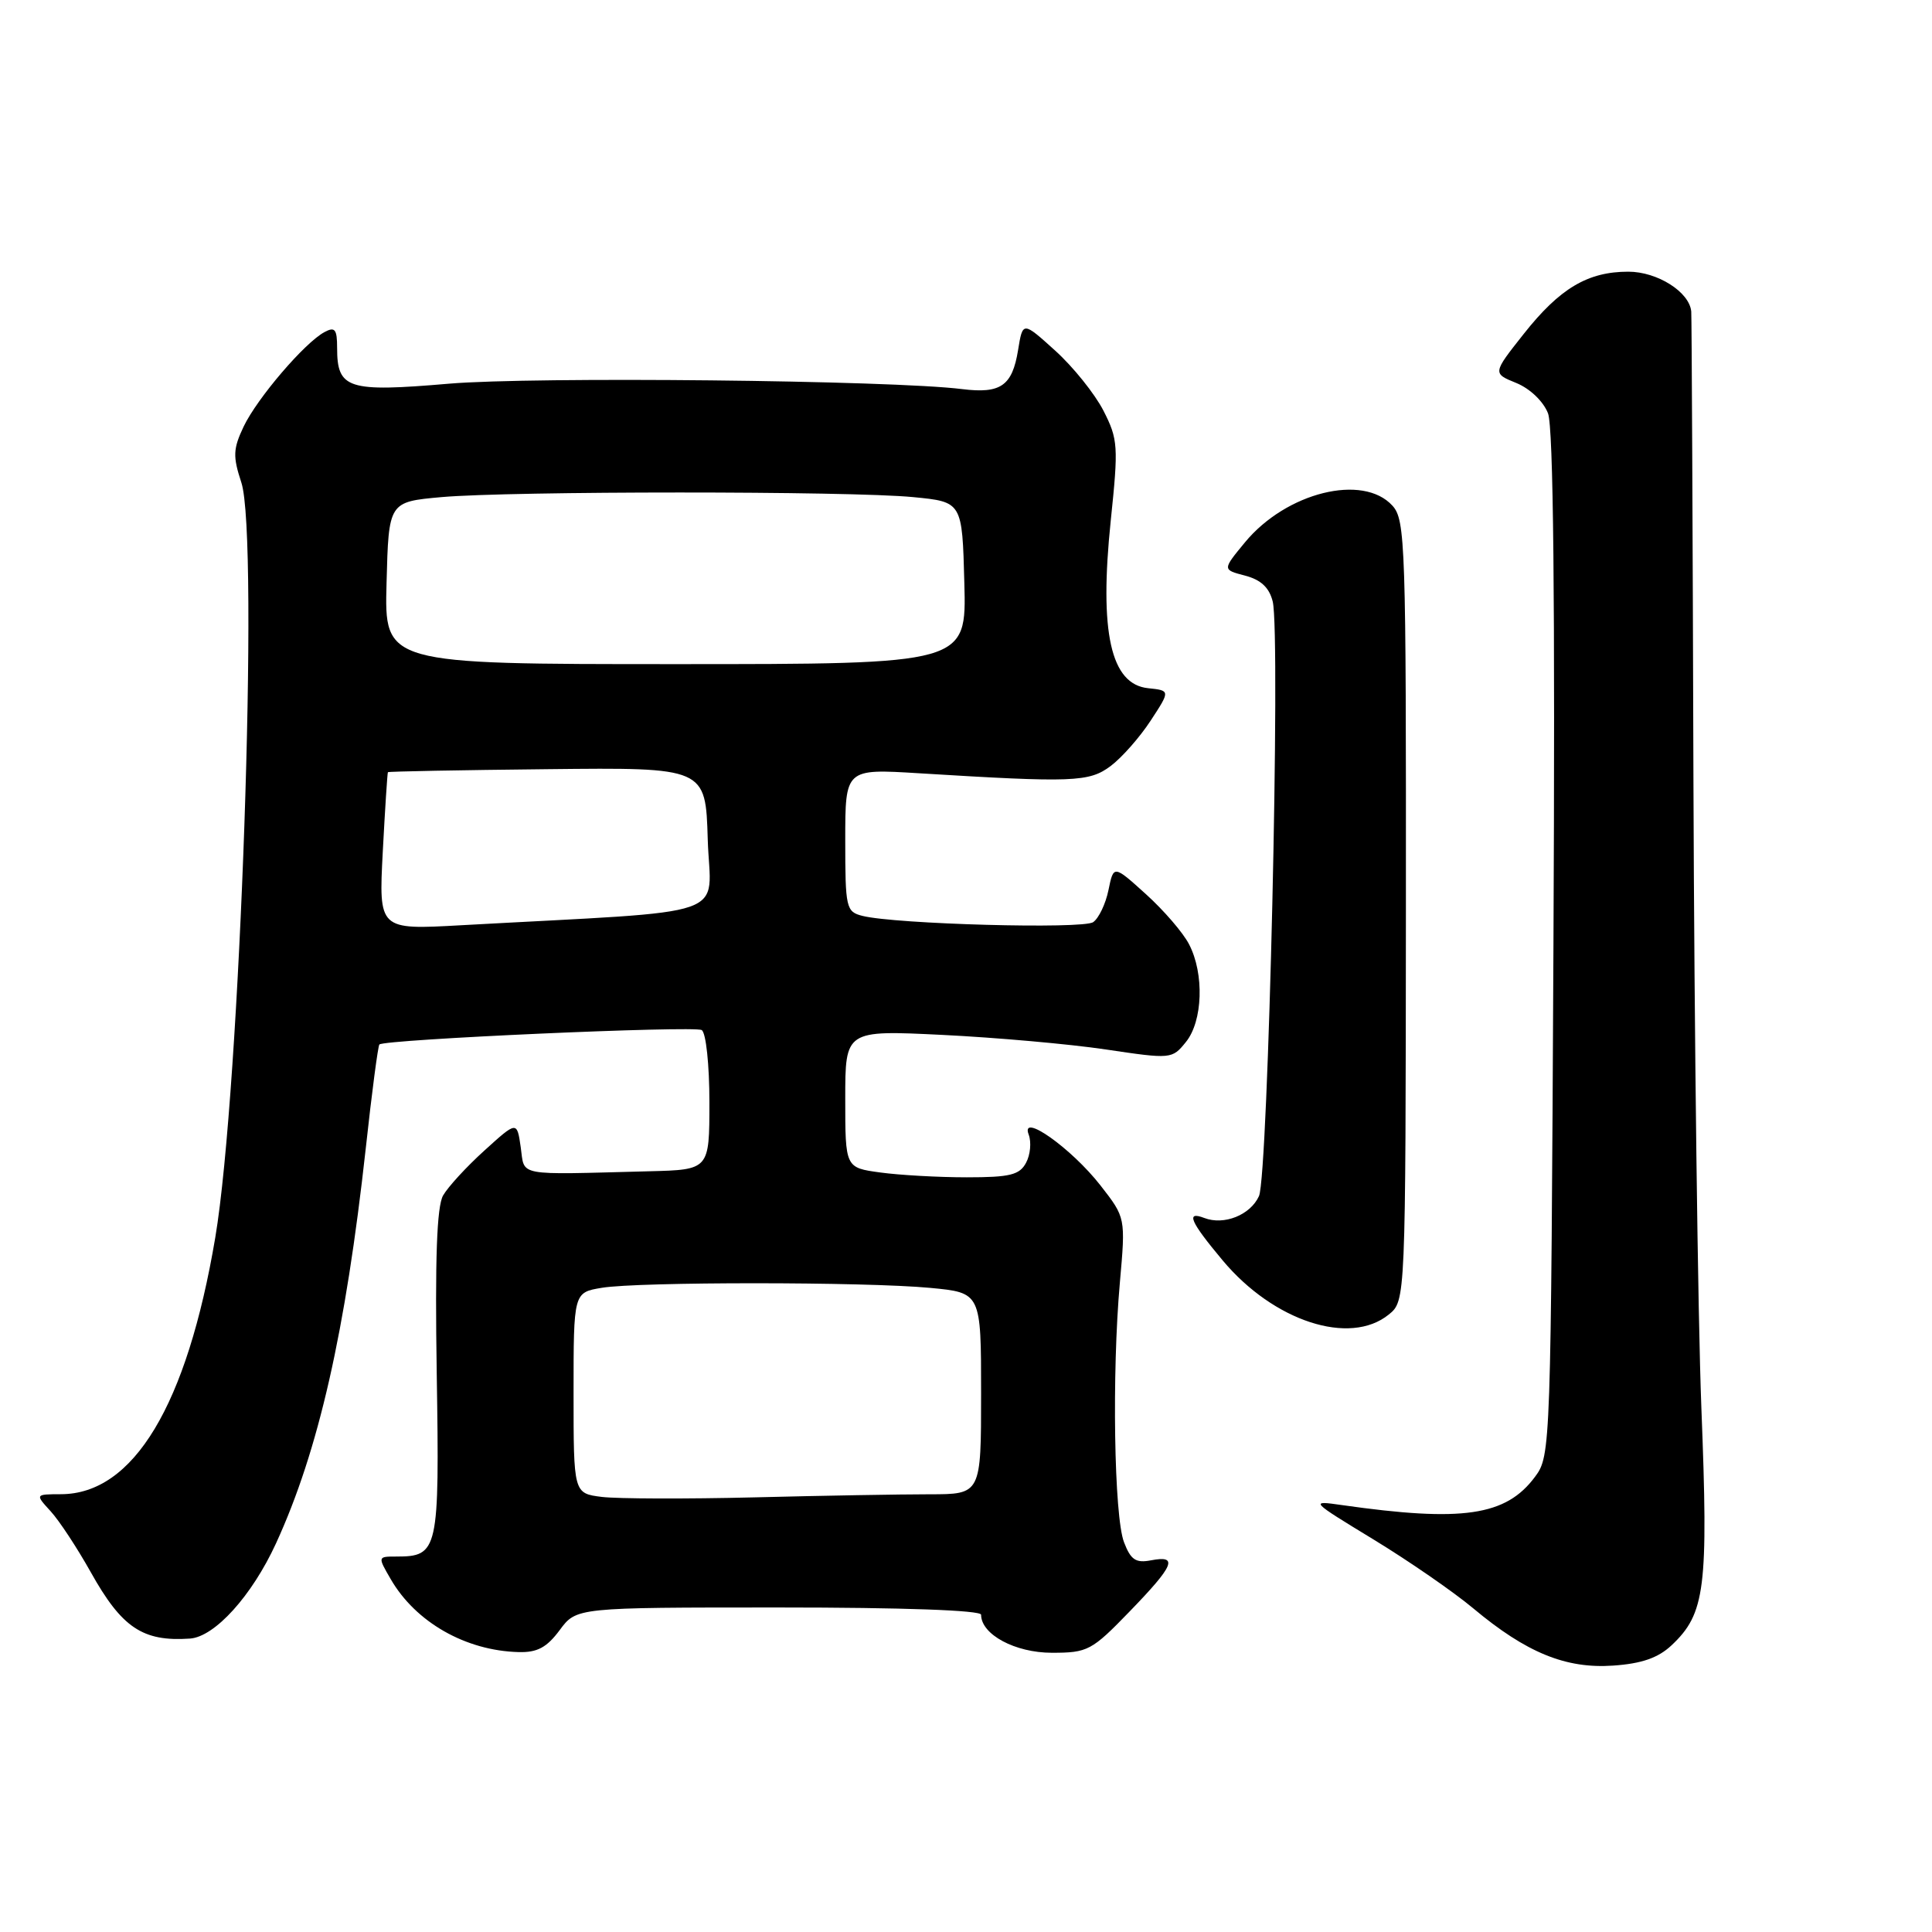 <?xml version="1.0" encoding="UTF-8" standalone="no"?>
<!DOCTYPE svg PUBLIC "-//W3C//DTD SVG 1.1//EN" "http://www.w3.org/Graphics/SVG/1.1/DTD/svg11.dtd" >
<svg xmlns="http://www.w3.org/2000/svg" xmlns:xlink="http://www.w3.org/1999/xlink" version="1.1" viewBox="0 0 256 256">
 <g >
 <path fill="currentColor"
d=" M 221.48 218.02 C 225.96 213.81 226.38 210.47 225.44 186.53 C 224.97 174.41 224.50 137.05 224.39 103.50 C 224.29 69.95 224.16 41.96 224.10 41.29 C 223.88 38.70 219.62 36.00 215.76 36.00 C 210.38 36.00 206.68 38.20 201.89 44.26 C 197.77 49.47 197.77 49.47 200.92 50.75 C 202.73 51.49 204.51 53.19 205.12 54.77 C 205.83 56.62 206.07 79.26 205.84 125.18 C 205.50 192.05 205.48 192.89 203.40 195.68 C 199.55 200.87 193.81 201.71 177.81 199.43 C 173.53 198.82 173.56 198.85 182.00 203.99 C 186.68 206.84 192.63 210.95 195.22 213.12 C 202.25 219.00 207.49 221.14 213.76 220.70 C 217.53 220.44 219.71 219.68 221.48 218.02 Z  M 74.16 216.00 C 76.38 213.00 76.38 213.00 103.19 213.00 C 119.67 213.00 130.00 213.37 130.00 213.96 C 130.00 216.58 134.51 219.00 139.38 219.00 C 144.13 219.00 144.66 218.72 149.69 213.52 C 155.60 207.42 156.17 206.05 152.52 206.75 C 150.50 207.14 149.83 206.69 148.94 204.36 C 147.62 200.95 147.32 181.92 148.39 169.93 C 149.15 161.35 149.15 161.35 145.83 157.09 C 141.97 152.14 135.14 147.31 136.31 150.35 C 136.68 151.34 136.53 153.01 135.96 154.07 C 135.10 155.69 133.82 156.00 128.10 156.00 C 124.35 156.00 119.19 155.71 116.64 155.36 C 112.00 154.73 112.00 154.73 112.00 145.61 C 112.00 136.50 112.00 136.50 124.88 137.13 C 131.97 137.48 141.71 138.34 146.53 139.06 C 155.19 140.35 155.31 140.34 157.14 138.07 C 159.38 135.31 159.59 129.03 157.56 125.13 C 156.78 123.60 154.20 120.61 151.84 118.48 C 147.56 114.61 147.56 114.61 146.88 117.93 C 146.51 119.76 145.59 121.68 144.85 122.19 C 143.49 123.14 118.66 122.46 114.28 121.36 C 112.11 120.81 112.00 120.33 112.00 111.32 C 112.00 101.86 112.00 101.86 121.75 102.46 C 142.22 103.72 144.31 103.64 147.17 101.50 C 148.64 100.40 151.02 97.70 152.46 95.50 C 155.08 91.50 155.08 91.50 152.13 91.19 C 147.17 90.68 145.64 83.80 147.18 68.98 C 148.21 59.12 148.15 58.21 146.21 54.41 C 145.07 52.19 142.20 48.61 139.83 46.47 C 135.52 42.57 135.52 42.57 134.90 46.39 C 134.13 51.13 132.60 52.19 127.50 51.56 C 118.13 50.38 70.70 49.89 59.50 50.84 C 46.08 51.99 44.67 51.54 44.67 46.10 C 44.67 43.62 44.38 43.26 43.00 44.00 C 40.37 45.41 34.09 52.75 32.29 56.51 C 30.88 59.48 30.84 60.47 31.98 63.94 C 34.36 71.14 31.82 144.50 28.52 164.01 C 24.77 186.21 17.69 197.97 8.08 197.99 C 4.65 198.00 4.65 198.00 6.71 200.25 C 7.85 201.49 10.23 205.12 12.02 208.31 C 16.14 215.69 18.91 217.55 25.17 217.12 C 28.46 216.89 33.38 211.45 36.57 204.51 C 42.21 192.23 45.79 176.44 48.47 152.12 C 49.27 144.75 50.09 138.58 50.27 138.40 C 50.95 137.72 92.01 135.89 92.98 136.49 C 93.55 136.84 94.00 141.09 94.00 146.06 C 94.00 155.00 94.00 155.00 86.00 155.20 C 68.14 155.66 69.56 155.93 69.00 152.02 C 68.50 148.54 68.50 148.54 64.20 152.44 C 61.83 154.58 59.36 157.27 58.71 158.41 C 57.88 159.89 57.63 166.77 57.87 182.04 C 58.24 205.52 58.08 206.25 52.51 206.25 C 50.04 206.25 50.04 206.26 51.77 209.24 C 55.07 214.95 61.70 218.73 68.72 218.91 C 71.19 218.98 72.45 218.30 74.16 216.00 Z  M 184.01 174.19 C 186.25 172.38 186.25 172.38 186.29 120.70 C 186.32 72.11 186.22 68.90 184.51 67.01 C 180.61 62.71 170.42 65.24 164.95 71.88 C 161.97 75.49 161.97 75.49 164.97 76.27 C 167.07 76.82 168.18 77.85 168.64 79.70 C 169.71 83.95 168.05 155.80 166.82 158.49 C 165.68 161.00 162.19 162.39 159.58 161.39 C 157.08 160.43 157.70 161.86 162.01 167.01 C 168.76 175.08 178.85 178.37 184.01 174.19 Z  M 79.75 198.35 C 76.00 197.88 76.00 197.88 76.00 184.57 C 76.00 171.26 76.00 171.26 79.75 170.64 C 84.66 169.83 114.62 169.84 123.25 170.65 C 130.00 171.29 130.00 171.29 130.00 184.64 C 130.00 198.00 130.00 198.00 123.16 198.00 C 119.40 198.00 108.94 198.18 99.91 198.41 C 90.88 198.63 81.81 198.60 79.75 198.35 Z  M 50.72 112.85 C 51.02 107.16 51.33 102.42 51.40 102.32 C 51.47 102.22 60.97 102.04 72.51 101.92 C 93.50 101.69 93.50 101.69 93.78 111.23 C 94.10 121.90 97.95 120.56 61.09 122.60 C 50.18 123.21 50.18 123.21 50.72 112.85 Z  M 51.22 77.25 C 51.50 66.50 51.50 66.50 58.50 65.87 C 67.64 65.06 112.64 65.05 121.00 65.87 C 127.50 66.50 127.50 66.50 127.78 77.25 C 128.07 88.00 128.07 88.00 89.50 88.00 C 50.93 88.00 50.93 88.00 51.22 77.25 Z "/>
</g>
</svg>